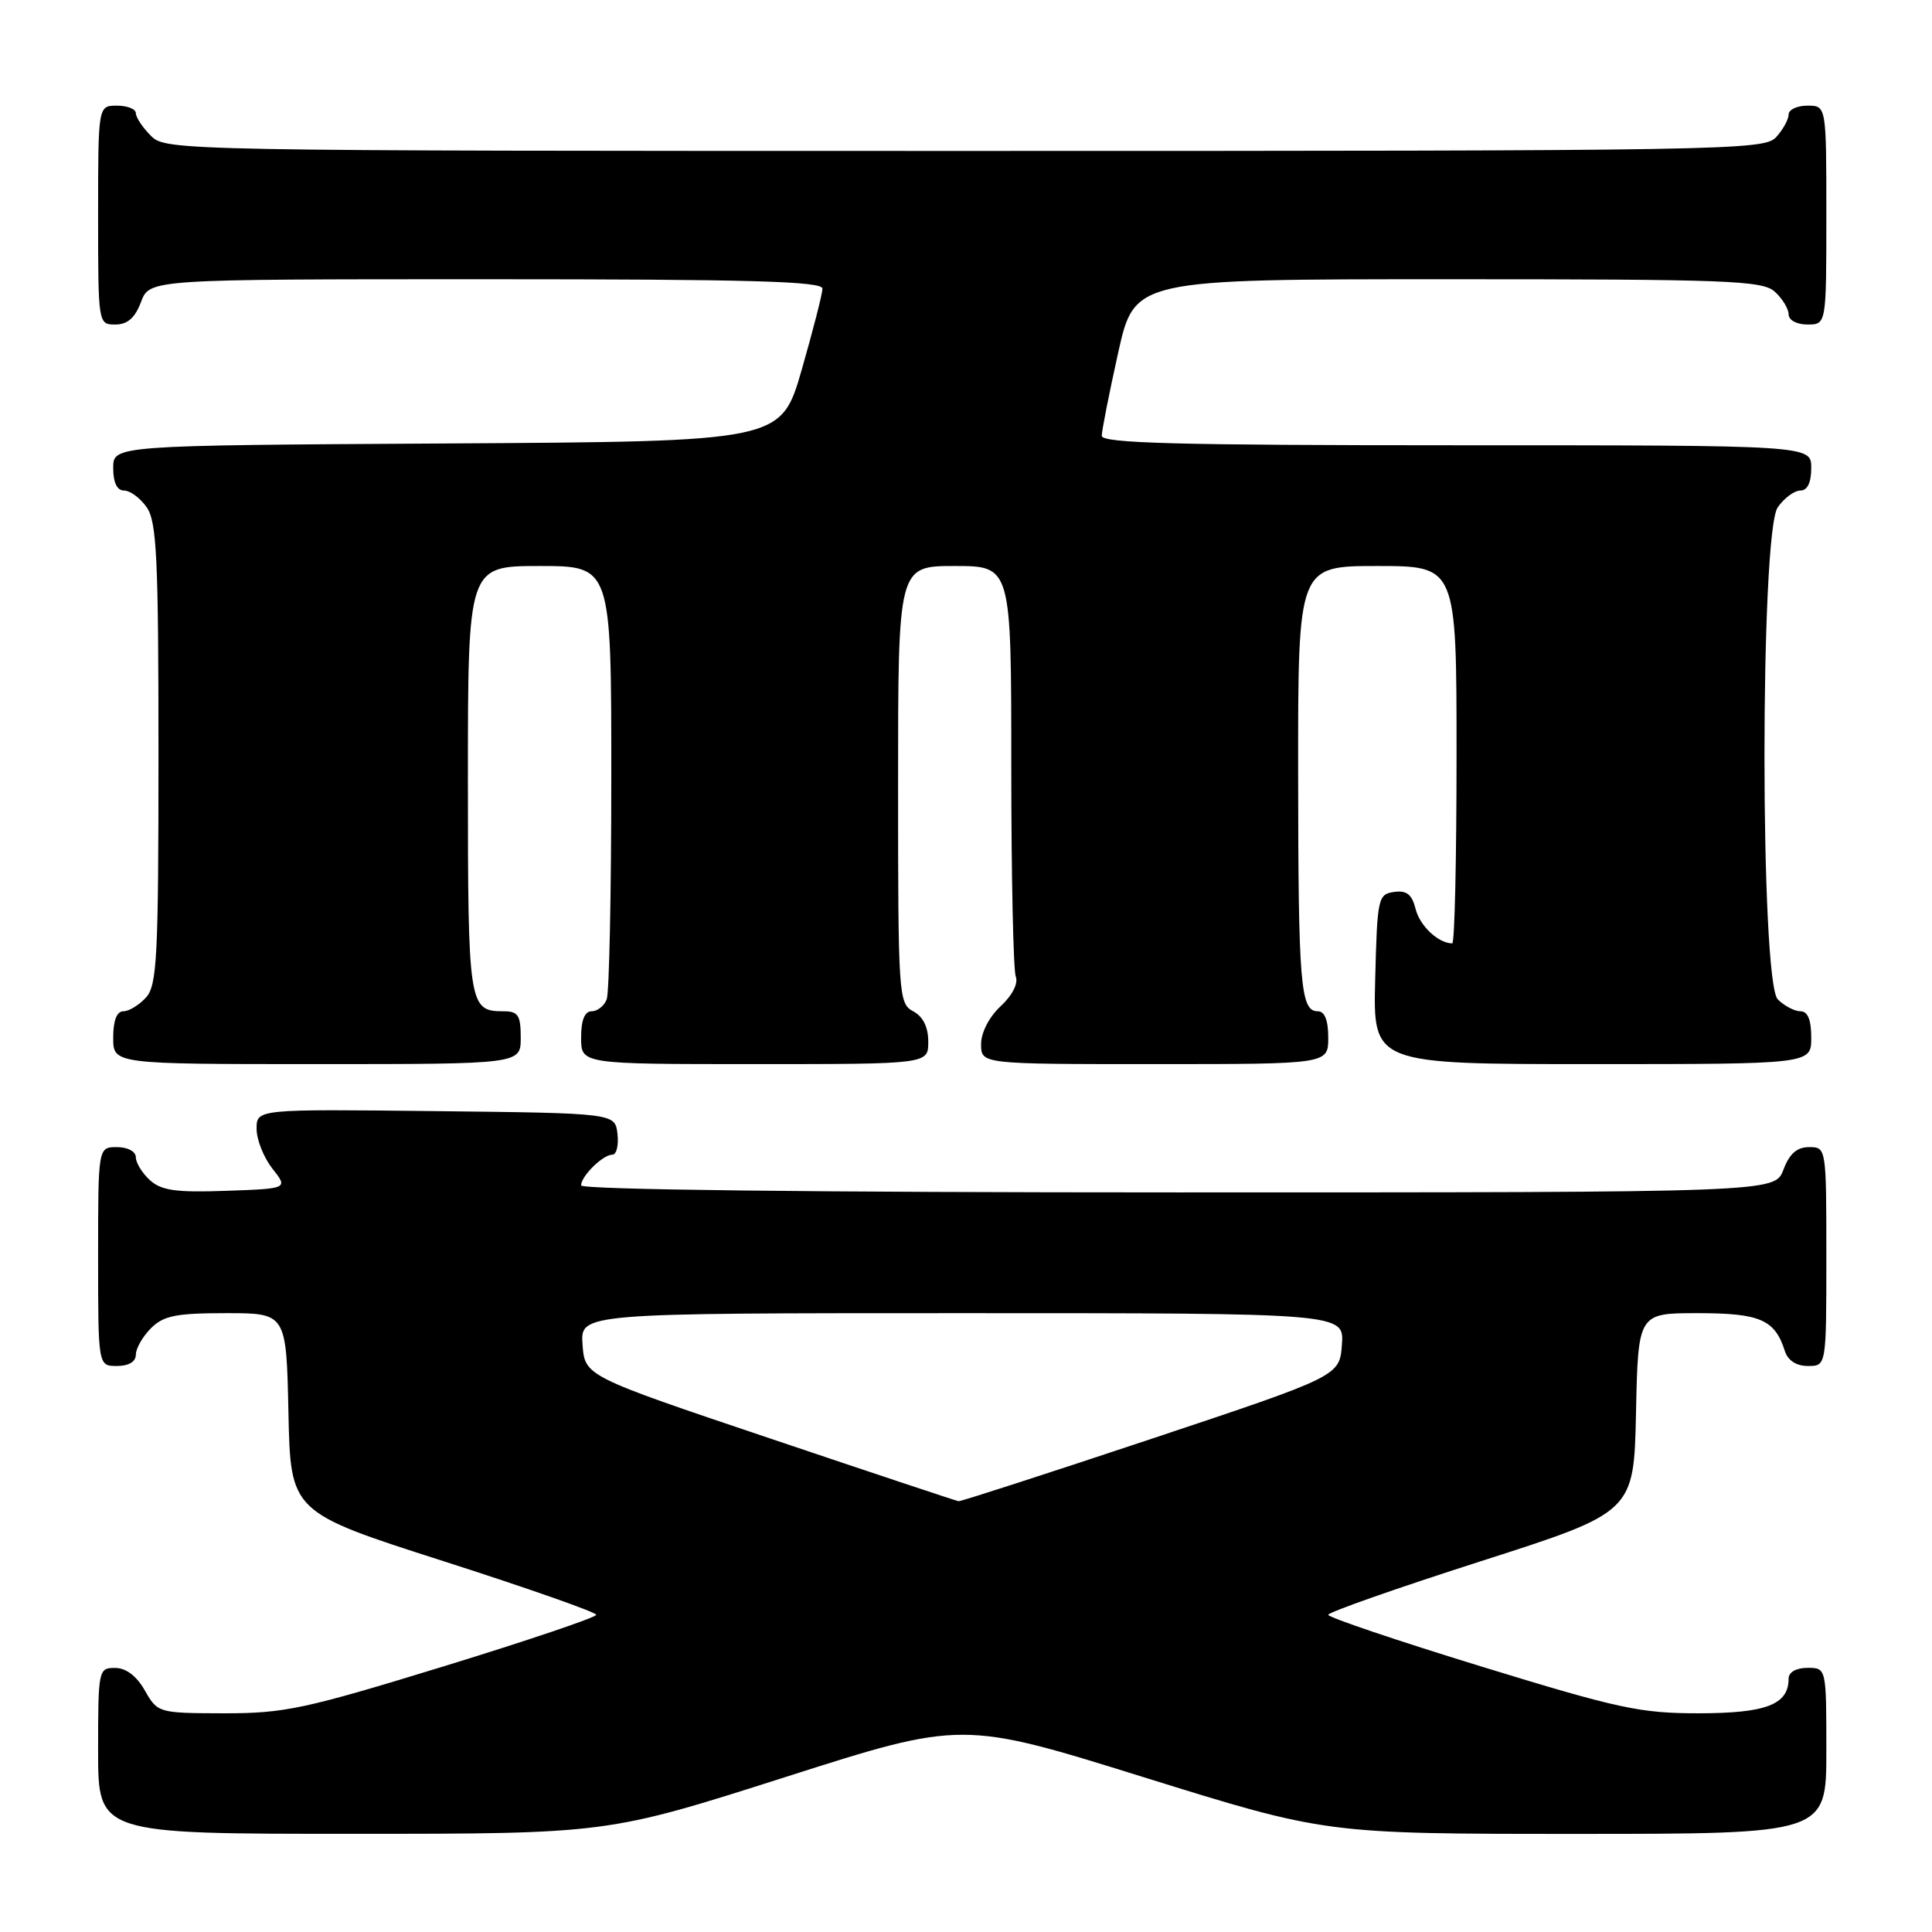 <?xml version="1.0" encoding="UTF-8" standalone="no"?>
<!DOCTYPE svg PUBLIC "-//W3C//DTD SVG 1.1//EN" "http://www.w3.org/Graphics/SVG/1.1/DTD/svg11.dtd" >
<svg xmlns="http://www.w3.org/2000/svg" xmlns:xlink="http://www.w3.org/1999/xlink" version="1.1" viewBox="0 0 256 256">
 <g >
 <path fill="currentColor"
d=" M 104.00 235.49 C 127.49 227.99 127.49 227.99 151.58 235.50 C 175.67 243.00 175.67 243.00 208.84 243.00 C 242.00 243.00 242.00 243.00 242.00 232.00 C 242.00 221.00 242.00 221.00 239.50 221.00 C 238.00 221.00 237.00 221.57 237.00 222.43 C 237.00 225.86 234.06 227.00 225.18 227.02 C 217.35 227.03 214.52 226.42 196.25 220.81 C 185.11 217.39 176.00 214.31 176.00 213.97 C 176.00 213.63 185.11 210.43 196.25 206.86 C 216.50 200.37 216.50 200.37 216.78 187.18 C 217.06 174.00 217.06 174.00 224.96 174.00 C 233.21 174.00 235.18 174.85 236.50 179.01 C 236.91 180.28 238.02 181.00 239.57 181.00 C 242.00 181.00 242.00 181.00 242.00 166.50 C 242.00 152.07 241.99 152.00 239.72 152.00 C 238.10 152.00 237.11 152.87 236.31 155.00 C 235.17 158.00 235.17 158.00 156.09 158.00 C 108.08 158.00 77.00 157.64 77.00 157.07 C 77.00 155.84 79.88 153.00 81.14 153.00 C 81.69 153.00 81.99 151.76 81.82 150.25 C 81.50 147.50 81.50 147.50 57.75 147.23 C 34.00 146.96 34.00 146.96 34.00 149.57 C 34.00 151.01 34.94 153.38 36.09 154.84 C 38.19 157.50 38.19 157.50 29.97 157.79 C 23.36 158.03 21.38 157.75 19.88 156.39 C 18.84 155.45 18.00 154.08 18.00 153.35 C 18.00 152.58 16.93 152.00 15.50 152.00 C 13.00 152.00 13.00 152.00 13.00 166.50 C 13.00 181.00 13.00 181.00 15.50 181.00 C 17.06 181.00 18.00 180.43 18.00 179.50 C 18.00 178.68 18.90 177.10 20.00 176.00 C 21.67 174.33 23.33 174.00 29.97 174.00 C 37.94 174.00 37.94 174.00 38.22 187.18 C 38.50 200.37 38.50 200.37 58.75 206.86 C 69.89 210.43 79.00 213.63 79.00 213.97 C 79.00 214.31 69.89 217.39 58.75 220.81 C 40.40 226.45 37.68 227.03 29.70 227.02 C 20.99 227.00 20.89 226.97 19.20 224.01 C 18.11 222.08 16.70 221.01 15.25 221.01 C 13.05 221.00 13.00 221.26 13.00 232.00 C 13.00 243.00 13.00 243.00 46.75 242.99 C 80.50 242.99 80.50 242.99 104.00 235.49 Z  M 69.00 137.50 C 69.00 134.51 68.66 134.00 66.70 134.00 C 62.11 134.00 62.00 133.25 62.00 103.30 C 62.00 75.00 62.00 75.00 71.50 75.00 C 81.00 75.00 81.00 75.00 81.00 102.92 C 81.00 118.27 80.73 131.55 80.39 132.42 C 80.06 133.29 79.16 134.00 78.39 134.00 C 77.47 134.00 77.00 135.18 77.00 137.50 C 77.00 141.00 77.00 141.00 100.00 141.00 C 123.00 141.00 123.00 141.00 123.00 138.04 C 123.00 136.09 122.31 134.70 121.00 134.00 C 119.07 132.97 119.00 131.91 119.00 103.96 C 119.00 75.00 119.00 75.00 126.50 75.00 C 134.00 75.00 134.00 75.00 134.00 101.42 C 134.00 115.95 134.27 128.53 134.59 129.38 C 134.95 130.31 134.15 131.88 132.59 133.33 C 131.07 134.74 130.00 136.81 130.00 138.36 C 130.00 141.00 130.00 141.00 153.00 141.00 C 176.00 141.00 176.00 141.00 176.00 137.50 C 176.00 135.19 175.53 134.00 174.62 134.00 C 172.31 134.00 172.03 130.57 172.01 102.25 C 172.00 75.00 172.00 75.00 182.50 75.00 C 193.00 75.00 193.00 75.00 193.00 100.00 C 193.00 113.75 192.75 125.00 192.43 125.00 C 190.61 125.00 188.14 122.70 187.58 120.46 C 187.09 118.50 186.39 117.95 184.71 118.19 C 182.60 118.49 182.49 119.00 182.22 129.75 C 181.93 141.00 181.93 141.00 210.97 141.00 C 240.00 141.00 240.00 141.00 240.00 137.50 C 240.00 135.13 239.54 134.00 238.57 134.00 C 237.79 134.00 236.44 133.29 235.57 132.43 C 233.22 130.08 233.21 70.57 235.56 67.22 C 236.41 66.00 237.76 65.00 238.56 65.00 C 239.49 65.00 240.00 63.95 240.00 62.00 C 240.00 59.00 240.00 59.00 193.00 59.00 C 156.07 59.00 146.00 58.73 145.99 57.75 C 145.99 57.06 146.97 52.11 148.16 46.75 C 150.33 37.00 150.33 37.00 191.84 37.00 C 229.05 37.00 233.53 37.17 235.17 38.65 C 236.18 39.57 237.00 40.92 237.00 41.65 C 237.00 42.42 238.07 43.00 239.50 43.00 C 242.00 43.00 242.00 43.00 242.00 28.50 C 242.00 14.00 242.00 14.00 239.50 14.00 C 238.12 14.00 237.00 14.53 237.00 15.17 C 237.00 15.82 236.26 17.17 235.35 18.17 C 233.76 19.92 229.12 20.00 127.85 20.00 C 23.33 20.00 21.97 19.97 20.00 18.00 C 18.90 16.90 18.00 15.55 18.00 15.00 C 18.00 14.45 16.88 14.00 15.50 14.00 C 13.00 14.00 13.00 14.00 13.00 28.50 C 13.00 42.93 13.01 43.00 15.28 43.00 C 16.90 43.00 17.89 42.13 18.69 40.00 C 19.83 37.00 19.83 37.00 64.41 37.00 C 99.43 37.00 109.00 37.27 108.98 38.25 C 108.97 38.94 107.73 43.77 106.23 49.00 C 103.49 58.50 103.49 58.50 59.24 58.76 C 15.00 59.02 15.00 59.02 15.00 62.01 C 15.00 63.95 15.51 65.00 16.44 65.00 C 17.24 65.00 18.59 66.00 19.44 67.22 C 20.77 69.12 21.00 73.95 21.00 99.89 C 21.00 126.82 20.81 130.55 19.35 132.17 C 18.43 133.18 17.08 134.00 16.35 134.00 C 15.47 134.00 15.00 135.23 15.00 137.50 C 15.00 141.00 15.00 141.00 42.00 141.00 C 69.00 141.00 69.00 141.00 69.00 137.50 Z  M 102.00 190.59 C 77.50 182.34 77.50 182.34 77.19 178.17 C 76.89 174.00 76.89 174.00 127.50 174.00 C 178.11 174.00 178.11 174.00 177.81 178.17 C 177.50 182.34 177.50 182.34 152.52 190.67 C 138.77 195.25 127.30 198.96 127.02 198.92 C 126.73 198.88 115.47 195.13 102.00 190.59 Z "/>
</g>
</svg>